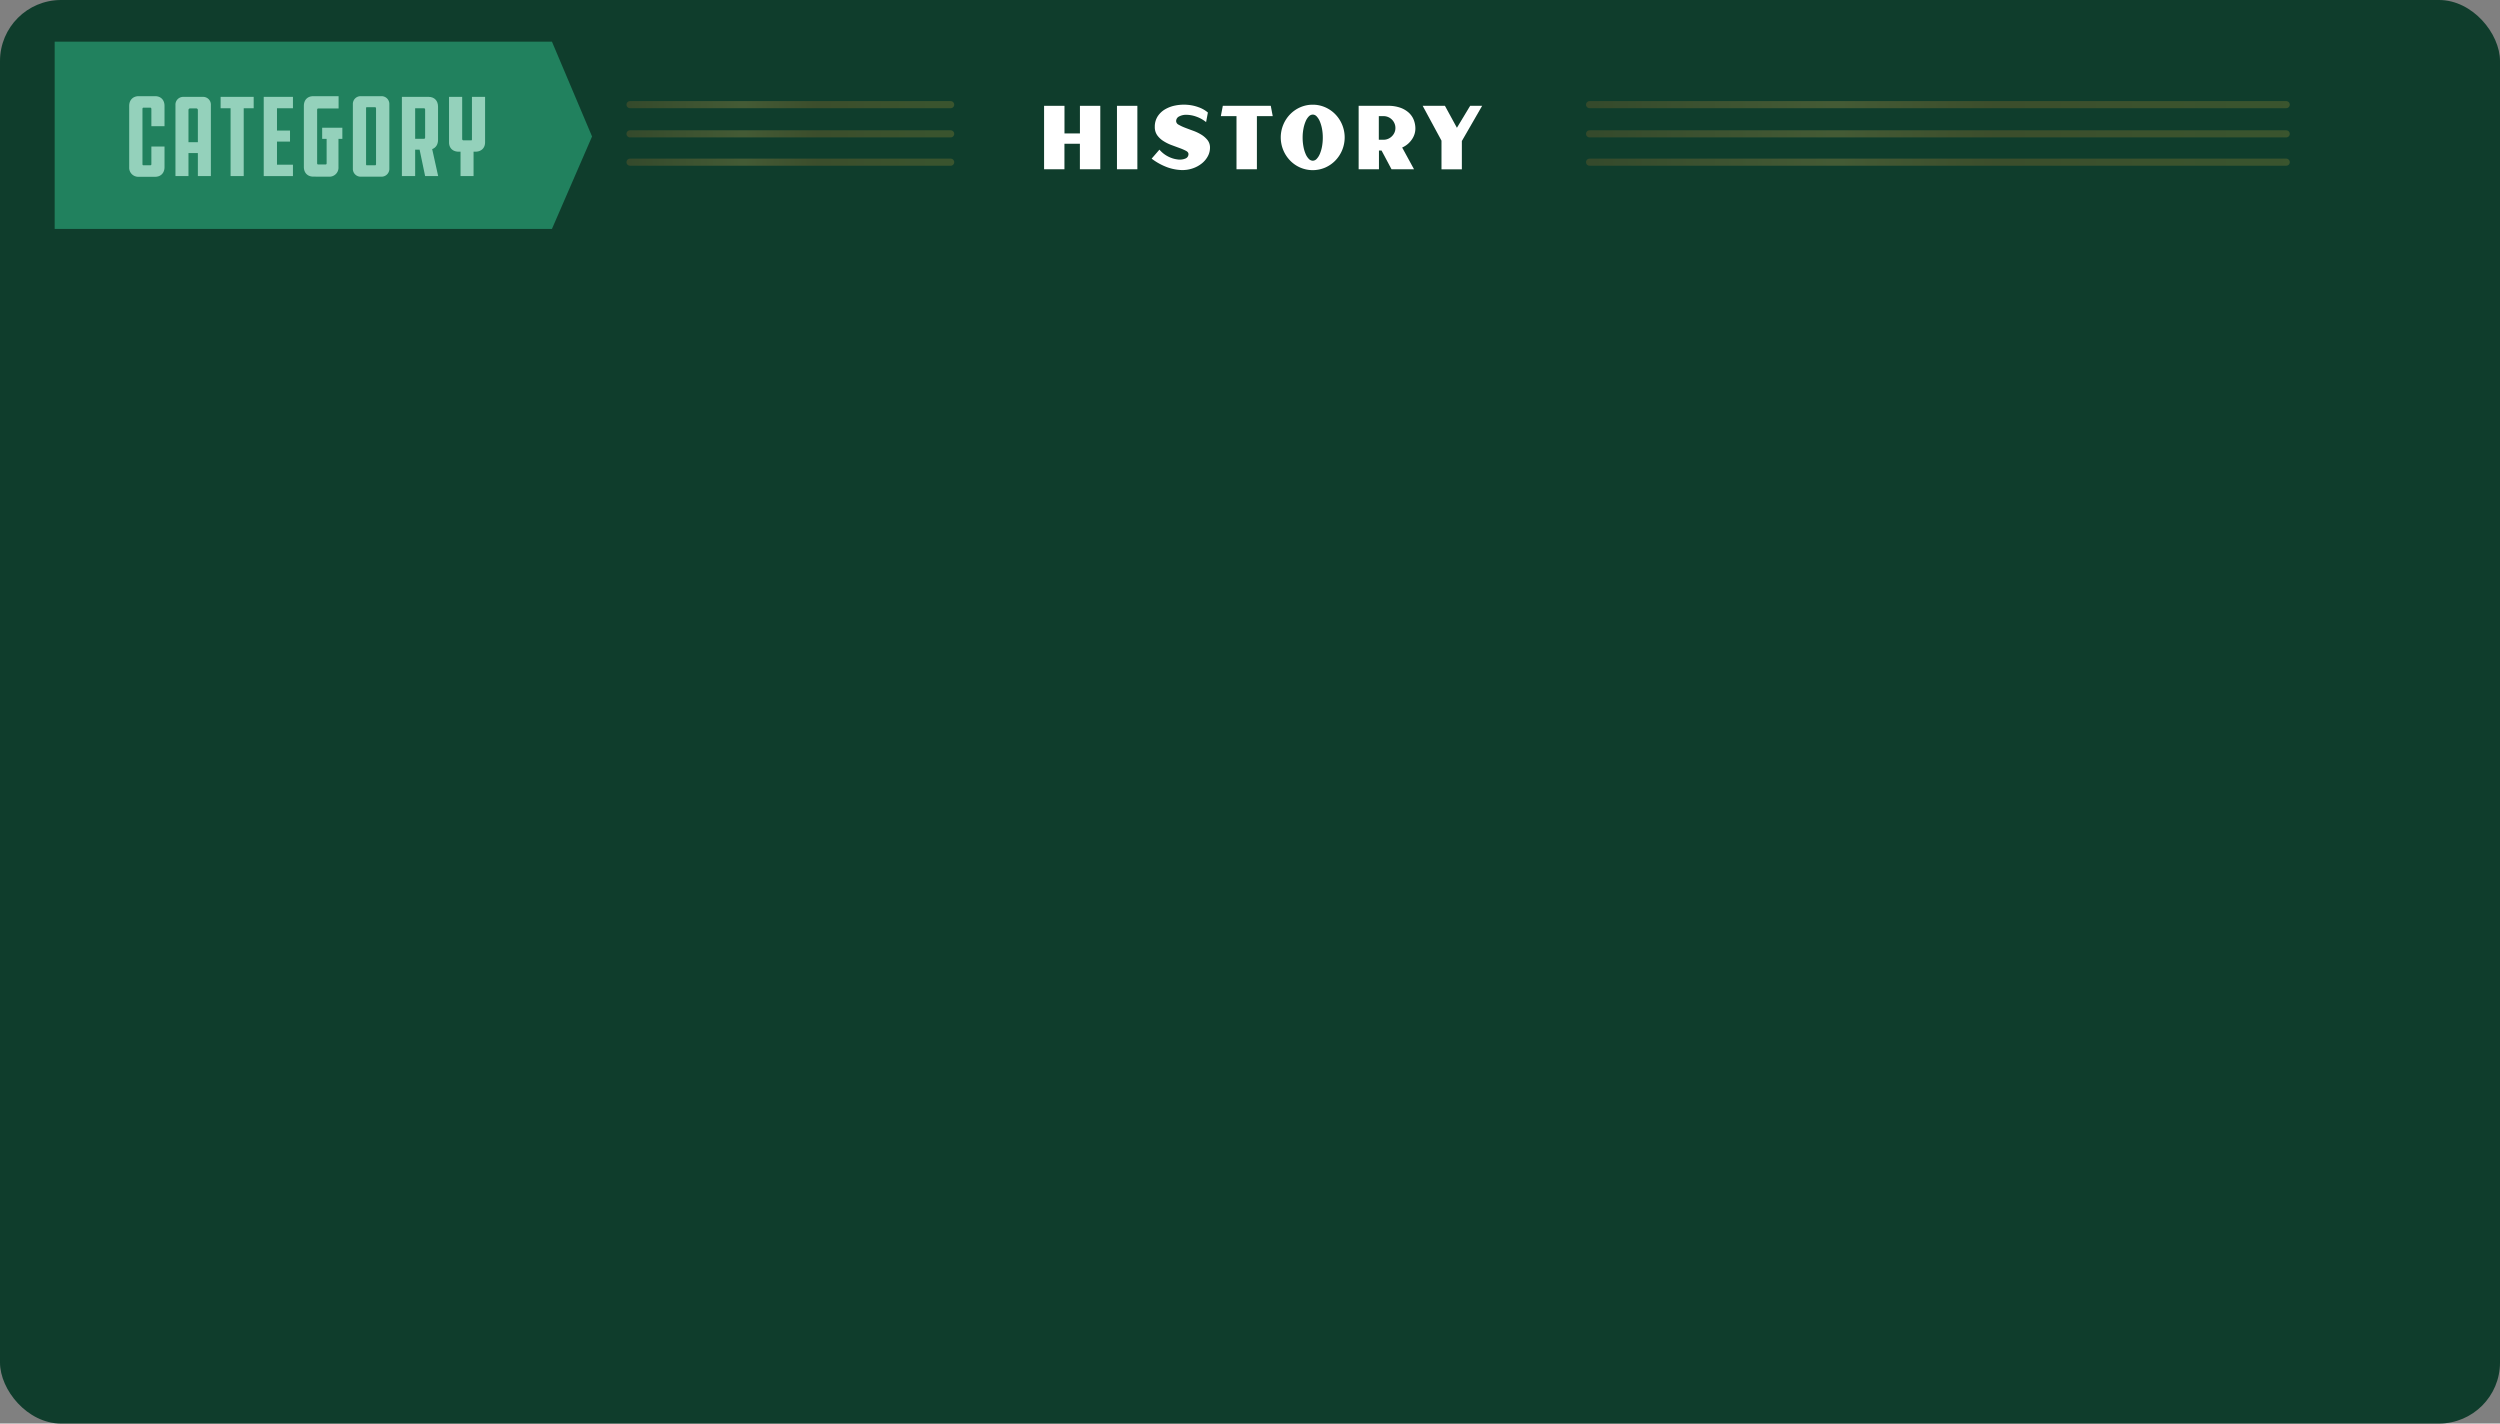 <svg xmlns="http://www.w3.org/2000/svg" xmlns:xlink="http://www.w3.org/1999/xlink" viewBox="0 0 1755.13 999.4"><rect x="0" y="0" width="1755.13" height="999.4" fill="#808080" stroke="none"/><defs><linearGradient id="abc94bb8-a665-4abc-bb09-8ebdccb9d7b9" x1="1113.46" y1="73.47" x2="1607.54" y2="73.47" gradientUnits="userSpaceOnUse"><stop offset="0" stop-color="#a56e29"/><stop offset="0.36" stop-color="#e5b450"/><stop offset="0.39" stop-color="#dfab4a"/><stop offset="0.58" stop-color="#c17e2a"/><stop offset="0.82" stop-color="#be9131"/><stop offset="1" stop-color="#bc9a34"/></linearGradient><linearGradient id="f4477b82-0d69-483c-a4db-79ff21e6c9d9" x1="1113.46" y1="93.97" x2="1607.54" y2="93.97" xlink:href="#abc94bb8-a665-4abc-bb09-8ebdccb9d7b9"/><linearGradient id="ffce9c6b-7519-4fe3-931b-59780e131db7" x1="1113.46" y1="113.86" x2="1607.54" y2="113.86" xlink:href="#abc94bb8-a665-4abc-bb09-8ebdccb9d7b9"/><linearGradient id="b3c478aa-4cfe-48d8-869a-91c3d5f0ee9b" x1="439.81" y1="73.47" x2="669.91" y2="73.47" xlink:href="#abc94bb8-a665-4abc-bb09-8ebdccb9d7b9"/><linearGradient id="e7603ed4-98d1-45a5-94e2-76bd57d13cb0" x1="439.81" y1="93.97" x2="669.91" y2="93.97" xlink:href="#abc94bb8-a665-4abc-bb09-8ebdccb9d7b9"/><linearGradient id="b4db0599-77be-4144-8a96-3c67f0fa222d" x1="439.81" y1="113.86" x2="669.91" y2="113.86" xlink:href="#abc94bb8-a665-4abc-bb09-8ebdccb9d7b9"/></defs><title>historyPanel</title><g id="b4530dfc-a0ce-43b0-898a-fb07befd02f0" data-name="Layer 2"><g id="aa1de4f9-4dd2-4162-87af-0f7e6b398afe" data-name="CAT - HISTORY"><rect width="1755.13" height="999.4" rx="42.86" style="fill:#0f3d2c"/><polygon points="38.38 160.72 38.38 29.23 387.49 29.23 415.65 95.82 387.49 160.72 38.38 160.72" style="fill:#21815e"/><path d="M115.5,102.86v14.5c0,4-2.56,6.76-6.59,6.76H97.37a6.38,6.38,0,0,1-6.67-6.76v-43c0-4.2,2.72-6.84,6.67-6.84h11.54c4,0,6.59,2.64,6.59,6.84V88.61h-9.23V76.5c0-.49-.33-.9-.58-.9h-5.1c-.33,0-.58.41-.58.9v38.72c0,.5.25.82.58.82h5.1a.75.75,0,0,0,.58-.82V102.86Z" style="fill:#94d1bb"/><path d="M148.05,123.62h-9.14V107.48h-6.59v16.14h-9.14V73.7a5.42,5.42,0,0,1,5.6-5.68h13.59a5.44,5.44,0,0,1,5.68,5.68Zm-9.14-23.8V77.33a1.15,1.15,0,0,0-1.15-1.24h-4.29a1.15,1.15,0,0,0-1.15,1.24V99.82Z" style="fill:#94d1bb"/><path d="M171.1,76v47.61h-9.22V76h-7V68H178.1v8Z" style="fill:#94d1bb"/><path d="M185.15,68h20.51v8h-11.2V91.66h9.14V99.4h-9.14v16.23h11.2v8H185.15Z" style="fill:#94d1bb"/><path d="M220,124c-4.12,0-6.67-2.72-6.67-6.76V74.36c0-4.2,2.55-6.84,6.67-6.84h17.71v8.65h-14.5c-.24,0-.57.42-.57.91v37.56c0,.5.33.83.57.83h5.44c.41,0,.66-.33.66-.83V97.51h-3.13V89.68h14.17v7.83h-2.72v19.77a6.36,6.36,0,0,1-6.76,6.76Z" style="fill:#94d1bb"/><path d="M267.66,67.52a5.5,5.5,0,0,1,5.69,5.69v45.14a5.5,5.5,0,0,1-5.69,5.69H253.41a5.45,5.45,0,0,1-5.68-5.69V73.21a5.45,5.45,0,0,1,5.68-5.69ZM264,76.17c0-.49-.33-.9-.5-.9h-6.09c-.41,0-.41.57-.41.9V115.3c0,.25.08.74.41.74h6.09a.75.75,0,0,0,.5-.74Z" style="fill:#94d1bb"/><path d="M294.59,105.09h-3.13v18.53h-9.31V68h18.7c4.12,0,6.67,2.72,6.67,6.84V98.25c0,3.21-1.56,5.52-4.11,6.43l4.2,18.94h-9.15Zm3.87-28.26c0-.41-.33-.82-.57-.82h-6.43V97.43h6.43c.24,0,.57-.41.57-.74Z" style="fill:#94d1bb"/><path d="M332.46,106.49v17.13h-9.14V106.49H322c-4.12,0-6.76-2.55-6.76-6.59V68h9.23V97.67a.9.9,0,0,0,.66.83H331c.33,0,.33-.41.33-.83V68h9.22V99.9c0,4-2.63,6.59-6.83,6.59Z" style="fill:#94d1bb"/><g style="opacity:0.25"><line x1="1115.96" y1="73.47" x2="1605.04" y2="73.47" style="fill:none;stroke-linecap:round;stroke-miterlimit:10;stroke-width:5px;stroke:url(#abc94bb8-a665-4abc-bb09-8ebdccb9d7b9)"/><line x1="1115.96" y1="93.97" x2="1605.04" y2="93.97" style="fill:none;stroke-linecap:round;stroke-miterlimit:10;stroke-width:5px;stroke:url(#f4477b82-0d69-483c-a4db-79ff21e6c9d9)"/><line x1="1115.96" y1="113.86" x2="1605.04" y2="113.86" style="fill:none;stroke-linecap:round;stroke-miterlimit:10;stroke-width:5px;stroke:url(#ffce9c6b-7519-4fe3-931b-59780e131db7)"/></g><g style="opacity:0.25"><line x1="442.31" y1="73.47" x2="667.41" y2="73.47" style="fill:none;stroke-linecap:round;stroke-miterlimit:10;stroke-width:5px;stroke:url(#b3c478aa-4cfe-48d8-869a-91c3d5f0ee9b)"/><line x1="442.31" y1="93.97" x2="667.41" y2="93.97" style="fill:none;stroke-linecap:round;stroke-miterlimit:10;stroke-width:5px;stroke:url(#e7603ed4-98d1-45a5-94e2-76bd57d13cb0)"/><line x1="442.31" y1="113.86" x2="667.41" y2="113.86" style="fill:none;stroke-linecap:round;stroke-miterlimit:10;stroke-width:5px;stroke:url(#b4db0599-77be-4144-8a96-3c67f0fa222d)"/></g><path d="M772.46,74.29v44.54H758.14V100.92H747.29v17.91H733V74.29h14.32V93.68h10.85V74.29Z" style="fill:#fff"/><path d="M784.17,118.83V74.29h14.32v44.54Z" style="fill:#fff"/><path d="M846.74,85.73a22.83,22.83,0,0,0-7-3.89A21.44,21.44,0,0,0,833,80.59a10.51,10.51,0,0,0-5.21,1.17,3.66,3.66,0,0,0-2.08,3.35,3,3,0,0,0,1.77,2.45,31,31,0,0,0,4.39,2.07c1.73.67,3.64,1.39,5.72,2.14a30.93,30.93,0,0,1,5.73,2.72,17,17,0,0,1,4.39,3.82,8.4,8.4,0,0,1,1.77,5.41A12.62,12.62,0,0,1,848,109.6a16.22,16.22,0,0,1-4.17,5.06,20.88,20.88,0,0,1-6.46,3.54,22.25,22.25,0,0,1-8.29,1.17,32.66,32.66,0,0,1-9.76-2,42.06,42.06,0,0,1-10.81-6l5.47-6.31a19.81,19.81,0,0,0,6.29,4.91,19.59,19.59,0,0,0,6.64,2,10.28,10.28,0,0,0,5.29-.66,3.27,3.27,0,0,0,2.17-3.15c0-.88-.58-1.64-1.73-2.26a35.61,35.61,0,0,0-4.38-1.91l-5.69-2.1a29.71,29.71,0,0,1-5.68-2.8A15.64,15.64,0,0,1,812.46,95a9.92,9.92,0,0,1-1.73-5.92,13.26,13.26,0,0,1,2-7.36,15.56,15.56,0,0,1,5.25-5,23,23,0,0,1,7.34-2.69,31.34,31.34,0,0,1,8.2-.46,29.24,29.24,0,0,1,7.94,1.71A20.47,20.47,0,0,1,848,79Z" style="fill:#fff"/><path d="M893.52,81.53H882.41v37.3H868.09V81.53h-11l1.39-7.24h33.67Z" style="fill:#fff"/><path d="M921.64,73.51a21.41,21.41,0,0,1,8.68,1.79,22.55,22.55,0,0,1,7.12,4.91,23.28,23.28,0,0,1,4.81,7.32,23.39,23.39,0,0,1,0,17.9,23.28,23.28,0,0,1-4.81,7.32,22.39,22.39,0,0,1-7.12,4.91,22.13,22.13,0,0,1-17.44,0,22.28,22.28,0,0,1-7.12-4.91,23.3,23.3,0,0,1-4.82-7.32,23.39,23.39,0,0,1,0-17.9,23.3,23.3,0,0,1,4.82-7.32,22.44,22.44,0,0,1,7.12-4.91A21.58,21.58,0,0,1,921.64,73.51Zm0,39.32a3.78,3.78,0,0,0,2.73-1.28,11.53,11.53,0,0,0,2.22-3.47,24.54,24.54,0,0,0,1.52-5.14,34.1,34.1,0,0,0,.56-6.3,33.46,33.46,0,0,0-.56-6.27,25.67,25.67,0,0,0-1.52-5.14,11.52,11.52,0,0,0-2.22-3.51,3.78,3.78,0,0,0-2.73-1.28,4,4,0,0,0-2.78,1.28,11,11,0,0,0-2.25,3.51,24.42,24.42,0,0,0-1.52,5.14,32.62,32.62,0,0,0-.57,6.27,33.24,33.24,0,0,0,.57,6.3,23.39,23.39,0,0,0,1.52,5.14,11,11,0,0,0,2.25,3.47A4,4,0,0,0,921.64,112.83Z" style="fill:#fff"/><path d="M993.67,90.41a13.21,13.21,0,0,1-.47,3.27,13.77,13.77,0,0,1-1.57,3.58,16.62,16.62,0,0,1-2.86,3.46,15.79,15.79,0,0,1-4.38,2.85l8.33,15.26h-15.8l-7-13.16h-1.82v13.16H953.84V74.29h20.65a25.23,25.23,0,0,1,8.33,1.24,17.75,17.75,0,0,1,6,3.39,13.66,13.66,0,0,1,3.65,5.1A16.64,16.64,0,0,1,993.67,90.41ZM968,98.11h3.3a8.12,8.12,0,0,0,3.26-.66,8.5,8.5,0,0,0,2.64-1.79A8.4,8.4,0,0,0,979,93.05a7.71,7.71,0,0,0,.65-3.19,8,8,0,0,0-.65-3.23,8.37,8.37,0,0,0-4.42-4.44,8.12,8.12,0,0,0-3.26-.66H968Z" style="fill:#fff"/><path d="M1040.54,74.29,1026.3,99v19.86H1012V98.74L998.79,74.29h15.63l8.41,15.42,9.29-15.42Z" style="fill:#fff"/></g></g></svg>